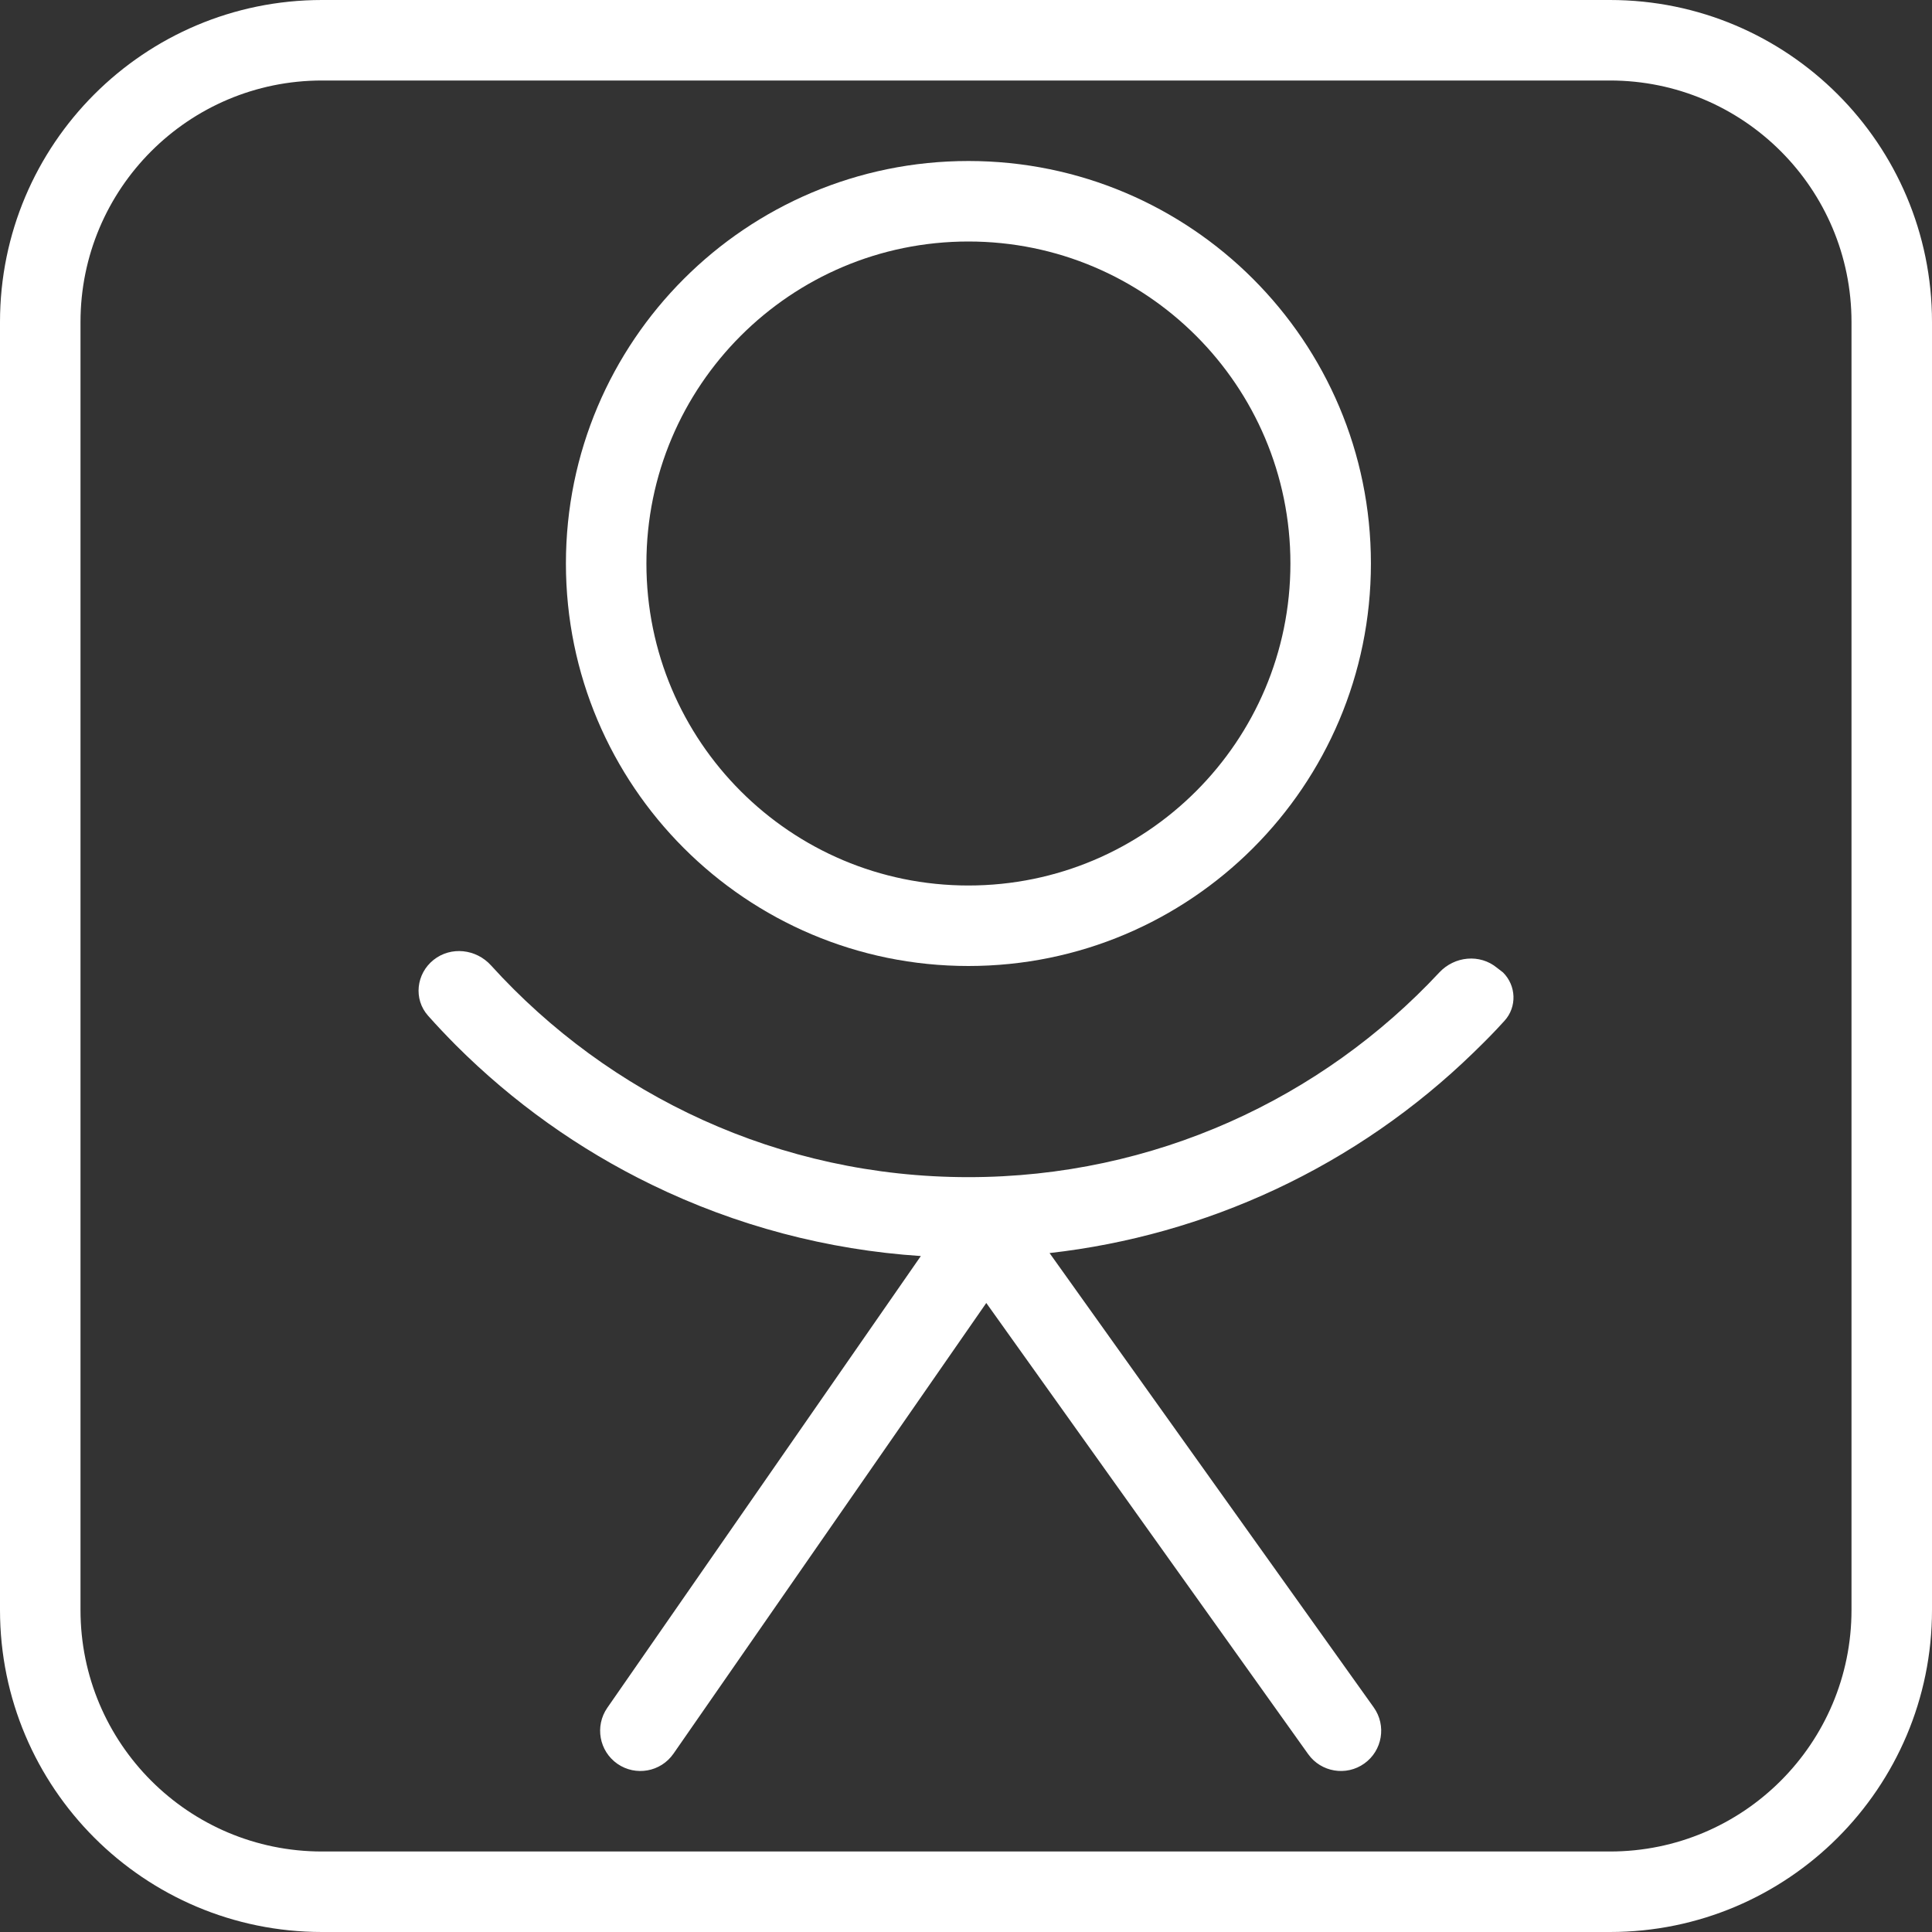 <svg width="24" height="24" viewBox="0 0 24 24" fill="none" xmlns="http://www.w3.org/2000/svg">
<rect x="0" y="0" width="24" height="24" fill="#333333" stroke="none"/>
<path fill-rule="evenodd" clip-rule="evenodd" d="M12.03 12C14.792 12 17.03 9.761 17.03 7C17.03 4.239 14.792 2 12.03 2C9.269 2 7.03 4.239 7.03 7C7.03 9.761 9.269 12 12.03 12ZM12.03 11C14.239 11 16.03 9.209 16.03 7C16.03 4.791 14.239 3 12.03 3C9.821 3 8.03 4.791 8.03 7C8.03 9.209 9.821 11 12.03 11Z" fill="white"/>
<path d="M18.596 12.022C18.382 11.846 18.069 11.878 17.88 12.08C16.42 13.645 14.339 14.623 12.03 14.623C9.679 14.623 7.564 13.608 6.1 11.993C5.915 11.788 5.602 11.752 5.386 11.924C5.17 12.096 5.134 12.412 5.318 12.618C5.429 12.743 5.544 12.864 5.662 12.983C6.37 13.691 7.192 14.278 8.096 14.717C9.144 15.227 10.279 15.527 11.439 15.603L7.544 21.215C7.387 21.442 7.443 21.753 7.67 21.911C7.897 22.068 8.208 22.012 8.366 21.785L12.252 16.186L16.251 21.791C16.411 22.015 16.724 22.067 16.948 21.907C17.173 21.747 17.225 21.434 17.065 21.21L13.038 15.566C14.008 15.457 14.956 15.19 15.844 14.775C16.755 14.349 17.586 13.774 18.304 13.076C18.459 12.925 18.553 12.831 18.69 12.68C18.846 12.508 18.836 12.244 18.671 12.08L18.596 12.022Z" fill="white"/>
<path fill-rule="evenodd" clip-rule="evenodd" d="M0 4C0 1.791 1.791 0 4 0H20C22.209 0 24 1.791 24 4V20C24 22.209 22.209 24 20 24H4C1.791 24 0 22.209 0 20V4ZM4 1H20C21.657 1 23 2.343 23 4V20C23 21.657 21.657 23 20 23H4C2.343 23 1 21.657 1 20V4C1 2.343 2.343 1 4 1Z" fill="white"/>
</svg>
